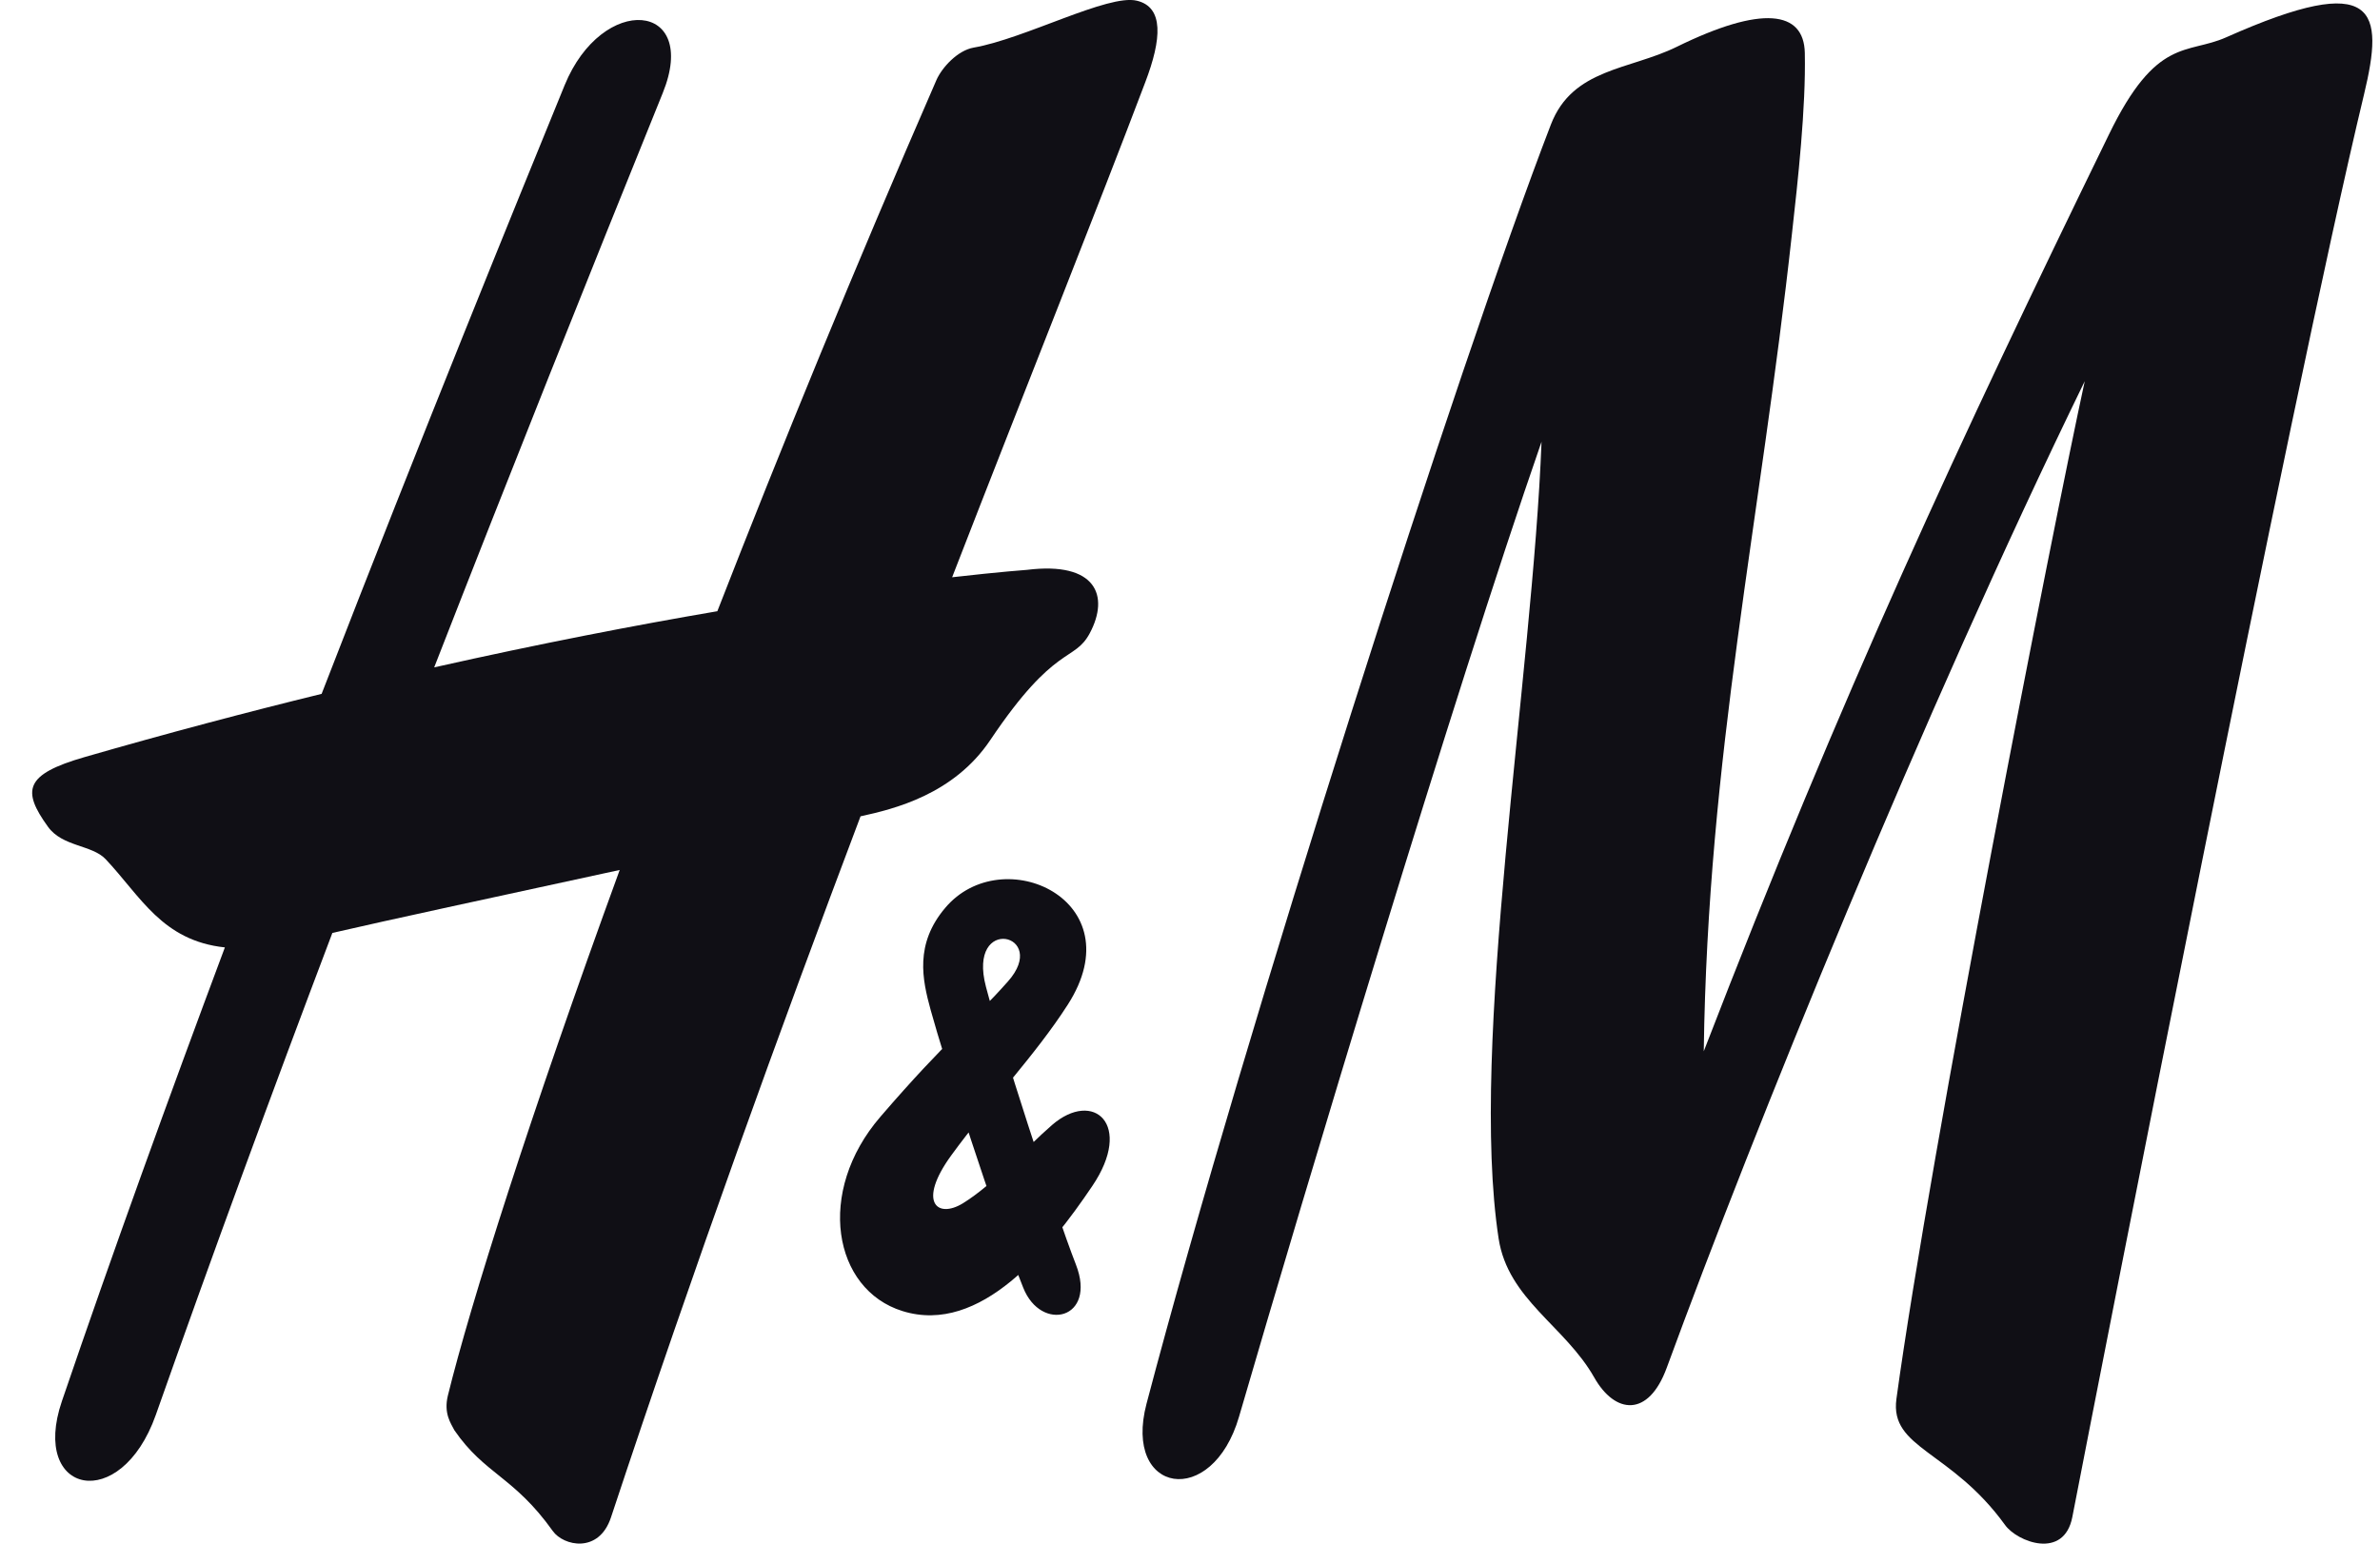 <svg width="37" height="24" viewBox="0 0 37 24" fill="none" xmlns="http://www.w3.org/2000/svg">
<path d="M26.067 0.728C27.389 0.079 28.044 0.164 28.058 0.822C28.076 1.677 27.95 2.813 27.858 3.635C27.368 8.104 26.549 11.756 26.487 16.345C28.645 10.757 30.454 6.874 32.786 2.091C33.526 0.566 33.999 0.851 34.607 0.581C36.974 -0.473 37.062 0.173 36.753 1.462C35.605 6.237 32.666 21.271 32.217 23.586C32.087 24.256 31.359 23.972 31.171 23.71C30.328 22.544 29.377 22.526 29.482 21.751C30.011 17.891 31.914 8.208 32.41 5.926C29.882 11.109 27.259 17.59 25.912 21.264C25.627 22.044 25.107 21.987 24.784 21.416C24.329 20.614 23.445 20.205 23.298 19.257C22.837 16.244 23.827 10.501 23.965 6.868C22.587 10.837 20.276 18.542 19.263 22.024C18.846 23.464 17.454 23.229 17.824 21.825C19.363 15.983 22.678 5.65 24.111 1.935C24.449 1.06 25.333 1.089 26.067 0.728Z" fill="#100F15"/>
<path d="M17.674 0.011C17.228 -0.097 15.933 0.602 15.137 0.74C14.885 0.784 14.644 1.051 14.559 1.242C13.284 4.17 12.142 6.961 11.152 9.503C9.887 9.719 8.407 10.004 6.75 10.376C7.937 7.333 9.135 4.331 10.304 1.444C10.879 0.023 9.364 -0.112 8.777 1.327C8.013 3.198 6.583 6.702 5 10.788C3.837 11.073 2.604 11.399 1.315 11.771C0.378 12.041 0.34 12.291 0.745 12.853C0.968 13.166 1.429 13.134 1.641 13.357C2.187 13.935 2.519 14.626 3.496 14.73C2.624 17.063 1.752 19.469 0.962 21.786C0.466 23.24 1.878 23.538 2.422 21.999C3.297 19.518 4.219 17.008 5.167 14.505C5.957 14.321 7.869 13.909 9.634 13.526C8.233 17.366 7.311 20.282 6.962 21.701C6.897 21.974 7.006 22.125 7.064 22.237C7.537 22.925 7.987 22.953 8.594 23.804C8.759 24.036 9.311 24.161 9.499 23.59C10.797 19.669 12.133 15.99 13.378 12.692C13.895 12.579 14.826 12.355 15.396 11.505C16.409 9.996 16.699 10.302 16.943 9.843C17.249 9.267 17.046 8.726 15.965 8.86C15.965 8.86 15.557 8.889 14.802 8.975C16 5.89 17.049 3.274 17.804 1.28C18.062 0.605 18.094 0.111 17.674 0.011Z" fill="#100F15"/>
<path d="M15.907 20.02C16.186 20.724 17.058 20.511 16.726 19.66C16.388 18.793 15.548 16.183 15.328 15.343C15.029 14.21 16.326 14.52 15.669 15.26C15.105 15.897 14.729 16.152 13.687 17.363C12.679 18.532 12.952 20.049 14.03 20.384C15.246 20.763 16.318 19.423 16.981 18.44C17.625 17.488 17.002 16.93 16.353 17.493C15.936 17.855 15.454 18.41 14.967 18.71C14.57 18.951 14.259 18.692 14.788 17.964C15.402 17.122 16.089 16.416 16.6 15.62C17.642 13.997 15.581 13.062 14.694 14.116C14.218 14.678 14.338 15.229 14.468 15.702C14.676 16.461 15.451 18.881 15.907 20.02Z" fill="#100F15"/>
</svg>
